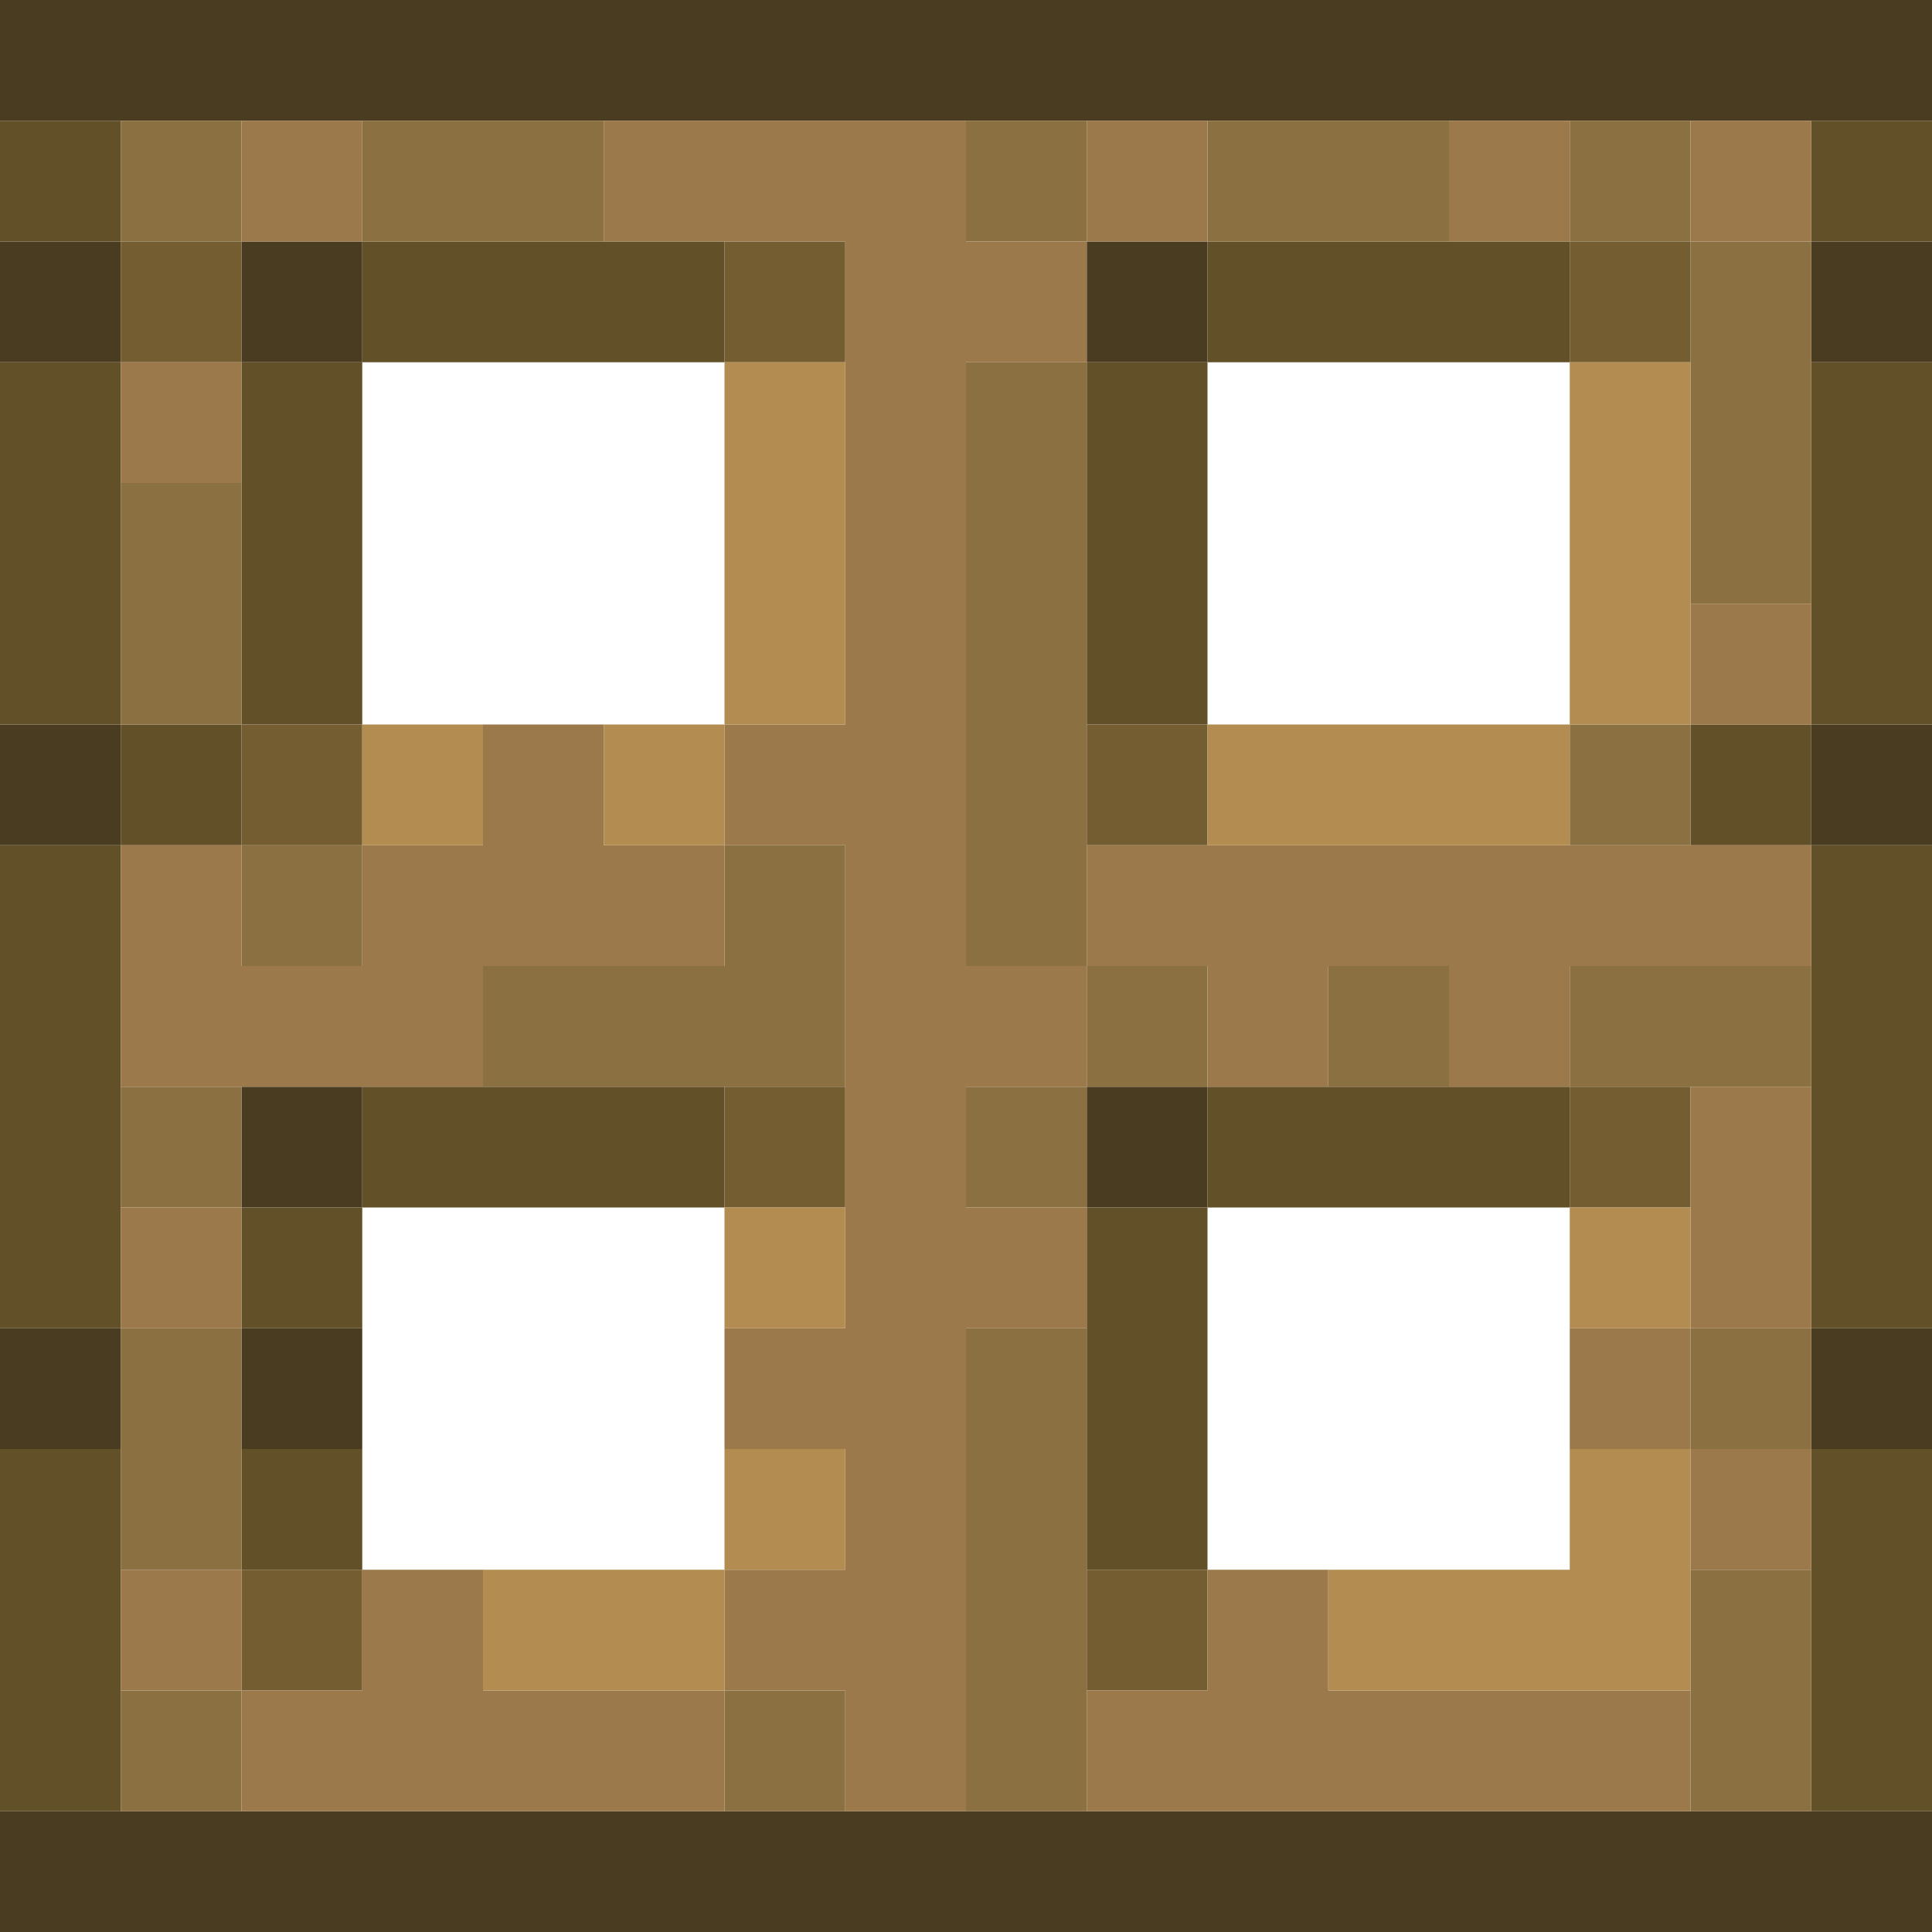 <?xml version="1.0" encoding="UTF-8" standalone="no"?>
<!DOCTYPE svg PUBLIC "-//W3C//DTD SVG 1.1//EN" 
  "http://www.w3.org/Graphics/SVG/1.1/DTD/svg11.dtd">
<svg width="16" height="16"
	 xmlns="http://www.w3.org/2000/svg" version="1.1">
 <path d="  M 0,0  L 0,1  L 16,1  L 16,0  Z  " style="fill:rgb(74, 60, 32); fill-opacity:1.000; stroke:none;" />
 <path d="  M 1,2  L 0,2  L 0,3  L 1,3  Z  " style="fill:rgb(74, 60, 32); fill-opacity:1.000; stroke:none;" />
 <path d="  M 0,6  L 0,7  L 1,7  L 1,6  Z  " style="fill:rgb(74, 60, 32); fill-opacity:1.000; stroke:none;" />
 <path d="  M 0,11  L 0,12  L 1,12  L 1,11  Z  " style="fill:rgb(74, 60, 32); fill-opacity:1.000; stroke:none;" />
 <path d="  M 0,15  L 0,16  L 16,16  L 16,15  Z  " style="fill:rgb(74, 60, 32); fill-opacity:1.000; stroke:none;" />
 <path d="  M 3,3  L 3,2  L 2,2  L 2,3  Z  " style="fill:rgb(74, 60, 32); fill-opacity:1.000; stroke:none;" />
 <path d="  M 3,10  L 3,9  L 2,9  L 2,10  Z  " style="fill:rgb(74, 60, 32); fill-opacity:1.000; stroke:none;" />
 <path d="  M 2,12  L 3,12  L 3,11  L 2,11  Z  " style="fill:rgb(74, 60, 32); fill-opacity:1.000; stroke:none;" />
 <path d="  M 10,3  L 10,2  L 9,2  L 9,3  Z  " style="fill:rgb(74, 60, 32); fill-opacity:1.000; stroke:none;" />
 <path d="  M 9,10  L 10,10  L 10,9  L 9,9  Z  " style="fill:rgb(74, 60, 32); fill-opacity:1.000; stroke:none;" />
 <path d="  M 16,2  L 15,2  L 15,3  L 16,3  Z  " style="fill:rgb(74, 60, 32); fill-opacity:1.000; stroke:none;" />
 <path d="  M 15,7  L 16,7  L 16,6  L 15,6  Z  " style="fill:rgb(74, 60, 32); fill-opacity:1.000; stroke:none;" />
 <path d="  M 15,11  L 15,12  L 16,12  L 16,11  Z  " style="fill:rgb(74, 60, 32); fill-opacity:1.000; stroke:none;" />
 <path d="  M 0,1  L 0,2  L 1,2  L 1,1  Z  " style="fill:rgb(98, 80, 41); fill-opacity:1.000; stroke:none;" />
 <path d="  M 0,6  L 1,6  L 1,3  L 0,3  Z  " style="fill:rgb(98, 80, 41); fill-opacity:1.000; stroke:none;" />
 <path d="  M 0,11  L 1,11  L 1,7  L 0,7  Z  " style="fill:rgb(98, 80, 41); fill-opacity:1.000; stroke:none;" />
 <path d="  M 1,12  L 0,12  L 0,15  L 1,15  Z  " style="fill:rgb(98, 80, 41); fill-opacity:1.000; stroke:none;" />
 <path d="  M 2,7  L 2,6  L 1,6  L 1,7  Z  " style="fill:rgb(98, 80, 41); fill-opacity:1.000; stroke:none;" />
 <path d="  M 3,3  L 2,3  L 2,6  L 3,6  Z  " style="fill:rgb(98, 80, 41); fill-opacity:1.000; stroke:none;" />
 <path d="  M 3,10  L 2,10  L 2,11  L 3,11  Z  " style="fill:rgb(98, 80, 41); fill-opacity:1.000; stroke:none;" />
 <path d="  M 3,12  L 2,12  L 2,13  L 3,13  Z  " style="fill:rgb(98, 80, 41); fill-opacity:1.000; stroke:none;" />
 <path d="  M 6,3  L 6,2  L 3,2  L 3,3  Z  " style="fill:rgb(98, 80, 41); fill-opacity:1.000; stroke:none;" />
 <path d="  M 3,9  L 3,10  L 6,10  L 6,9  Z  " style="fill:rgb(98, 80, 41); fill-opacity:1.000; stroke:none;" />
 <path d="  M 9,6  L 10,6  L 10,3  L 9,3  Z  " style="fill:rgb(98, 80, 41); fill-opacity:1.000; stroke:none;" />
 <path d="  M 10,13  L 10,10  L 9,10  L 9,13  Z  " style="fill:rgb(98, 80, 41); fill-opacity:1.000; stroke:none;" />
 <path d="  M 13,3  L 13,2  L 10,2  L 10,3  Z  " style="fill:rgb(98, 80, 41); fill-opacity:1.000; stroke:none;" />
 <path d="  M 10,9  L 10,10  L 13,10  L 13,9  Z  " style="fill:rgb(98, 80, 41); fill-opacity:1.000; stroke:none;" />
 <path d="  M 15,6  L 14,6  L 14,7  L 15,7  Z  " style="fill:rgb(98, 80, 41); fill-opacity:1.000; stroke:none;" />
 <path d="  M 16,2  L 16,1  L 15,1  L 15,2  Z  " style="fill:rgb(98, 80, 41); fill-opacity:1.000; stroke:none;" />
 <path d="  M 16,3  L 15,3  L 15,6  L 16,6  Z  " style="fill:rgb(98, 80, 41); fill-opacity:1.000; stroke:none;" />
 <path d="  M 16,7  L 15,7  L 15,11  L 16,11  Z  " style="fill:rgb(98, 80, 41); fill-opacity:1.000; stroke:none;" />
 <path d="  M 16,12  L 15,12  L 15,15  L 16,15  Z  " style="fill:rgb(98, 80, 41); fill-opacity:1.000; stroke:none;" />
 <path d="  M 2,2  L 2,1  L 1,1  L 1,2  Z  " style="fill:rgb(139, 113, 65); fill-opacity:1.000; stroke:none;" />
 <path d="  M 2,4  L 1,4  L 1,6  L 2,6  Z  " style="fill:rgb(139, 113, 65); fill-opacity:1.000; stroke:none;" />
 <path d="  M 1,10  L 2,10  L 2,9  L 1,9  Z  " style="fill:rgb(139, 113, 65); fill-opacity:1.000; stroke:none;" />
 <path d="  M 1,11  L 1,13  L 2,13  L 2,11  Z  " style="fill:rgb(139, 113, 65); fill-opacity:1.000; stroke:none;" />
 <path d="  M 2,14  L 1,14  L 1,15  L 2,15  Z  " style="fill:rgb(139, 113, 65); fill-opacity:1.000; stroke:none;" />
 <path d="  M 3,7  L 2,7  L 2,8  L 3,8  Z  " style="fill:rgb(139, 113, 65); fill-opacity:1.000; stroke:none;" />
 <path d="  M 3,2  L 5,2  L 5,1  L 3,1  Z  " style="fill:rgb(139, 113, 65); fill-opacity:1.000; stroke:none;" />
 <path d="  M 4,8  L 4,9  L 7,9  L 7,7  L 6,7  L 6,8  Z  " style="fill:rgb(139, 113, 65); fill-opacity:1.000; stroke:none;" />
 <path d="  M 7,15  L 7,14  L 6,14  L 6,15  Z  " style="fill:rgb(139, 113, 65); fill-opacity:1.000; stroke:none;" />
 <path d="  M 9,2  L 9,1  L 8,1  L 8,2  Z  " style="fill:rgb(139, 113, 65); fill-opacity:1.000; stroke:none;" />
 <path d="  M 8,8  L 9,8  L 9,3  L 8,3  Z  " style="fill:rgb(139, 113, 65); fill-opacity:1.000; stroke:none;" />
 <path d="  M 9,10  L 9,9  L 8,9  L 8,10  Z  " style="fill:rgb(139, 113, 65); fill-opacity:1.000; stroke:none;" />
 <path d="  M 9,11  L 8,11  L 8,15  L 9,15  Z  " style="fill:rgb(139, 113, 65); fill-opacity:1.000; stroke:none;" />
 <path d="  M 10,8  L 9,8  L 9,9  L 10,9  Z  " style="fill:rgb(139, 113, 65); fill-opacity:1.000; stroke:none;" />
 <path d="  M 10,1  L 10,2  L 12,2  L 12,1  Z  " style="fill:rgb(139, 113, 65); fill-opacity:1.000; stroke:none;" />
 <path d="  M 12,9  L 12,8  L 11,8  L 11,9  Z  " style="fill:rgb(139, 113, 65); fill-opacity:1.000; stroke:none;" />
 <path d="  M 13,2  L 14,2  L 14,1  L 13,1  Z  " style="fill:rgb(139, 113, 65); fill-opacity:1.000; stroke:none;" />
 <path d="  M 14,6  L 13,6  L 13,7  L 14,7  Z  " style="fill:rgb(139, 113, 65); fill-opacity:1.000; stroke:none;" />
 <path d="  M 15,9  L 15,8  L 13,8  L 13,9  Z  " style="fill:rgb(139, 113, 65); fill-opacity:1.000; stroke:none;" />
 <path d="  M 15,5  L 15,2  L 14,2  L 14,5  Z  " style="fill:rgb(139, 113, 65); fill-opacity:1.000; stroke:none;" />
 <path d="  M 15,11  L 14,11  L 14,12  L 15,12  Z  " style="fill:rgb(139, 113, 65); fill-opacity:1.000; stroke:none;" />
 <path d="  M 14,15  L 15,15  L 15,13  L 14,13  Z  " style="fill:rgb(139, 113, 65); fill-opacity:1.000; stroke:none;" />
 <path d="  M 1,2  L 1,3  L 2,3  L 2,2  Z  " style="fill:rgb(115, 93, 49); fill-opacity:1.000; stroke:none;" />
 <path d="  M 2,6  L 2,7  L 3,7  L 3,6  Z  " style="fill:rgb(115, 93, 49); fill-opacity:1.000; stroke:none;" />
 <path d="  M 2,14  L 3,14  L 3,13  L 2,13  Z  " style="fill:rgb(115, 93, 49); fill-opacity:1.000; stroke:none;" />
 <path d="  M 7,2  L 6,2  L 6,3  L 7,3  Z  " style="fill:rgb(115, 93, 49); fill-opacity:1.000; stroke:none;" />
 <path d="  M 7,9  L 6,9  L 6,10  L 7,10  Z  " style="fill:rgb(115, 93, 49); fill-opacity:1.000; stroke:none;" />
 <path d="  M 10,7  L 10,6  L 9,6  L 9,7  Z  " style="fill:rgb(115, 93, 49); fill-opacity:1.000; stroke:none;" />
 <path d="  M 10,13  L 9,13  L 9,14  L 10,14  Z  " style="fill:rgb(115, 93, 49); fill-opacity:1.000; stroke:none;" />
 <path d="  M 13,2  L 13,3  L 14,3  L 14,2  Z  " style="fill:rgb(115, 93, 49); fill-opacity:1.000; stroke:none;" />
 <path d="  M 13,10  L 14,10  L 14,9  L 13,9  Z  " style="fill:rgb(115, 93, 49); fill-opacity:1.000; stroke:none;" />
 <path d="  M 2,4  L 2,3  L 1,3  L 1,4  Z  " style="fill:rgb(156, 121, 74); fill-opacity:1.000; stroke:none;" />
 <path d="  M 4,9  L 4,8  L 6,8  L 6,7  L 5,7  L 5,6  L 4,6  L 4,7  L 3,7  L 3,8  L 2,8  L 2,7  L 1,7  L 1,9  Z  " style="fill:rgb(156, 121, 74); fill-opacity:1.000; stroke:none;" />
 <path d="  M 1,11  L 2,11  L 2,10  L 1,10  Z  " style="fill:rgb(156, 121, 74); fill-opacity:1.000; stroke:none;" />
 <path d="  M 1,13  L 1,14  L 2,14  L 2,13  Z  " style="fill:rgb(156, 121, 74); fill-opacity:1.000; stroke:none;" />
 <path d="  M 2,2  L 3,2  L 3,1  L 2,1  Z  " style="fill:rgb(156, 121, 74); fill-opacity:1.000; stroke:none;" />
 <path d="  M 6,15  L 6,14  L 4,14  L 4,13  L 3,13  L 3,14  L 2,14  L 2,15  Z  " style="fill:rgb(156, 121, 74); fill-opacity:1.000; stroke:none;" />
 <path d="  M 7,12  L 7,13  L 6,13  L 6,14  L 7,14  L 7,15  L 8,15  L 8,11  L 9,11  L 9,10  L 8,10  L 8,9  L 9,9  L 9,8  L 8,8  L 8,3  L 9,3  L 9,2  L 8,2  L 8,1  L 5,1  L 5,2  L 7,2  L 7,6  L 6,6  L 6,7  L 7,7  L 7,11  L 6,11  L 6,12  Z  " style="fill:rgb(156, 121, 74); fill-opacity:1.000; stroke:none;" />
 <path d="  M 9,2  L 10,2  L 10,1  L 9,1  Z  " style="fill:rgb(156, 121, 74); fill-opacity:1.000; stroke:none;" />
 <path d="  M 10,9  L 11,9  L 11,8  L 12,8  L 12,9  L 13,9  L 13,8  L 15,8  L 15,7  L 9,7  L 9,8  L 10,8  Z  " style="fill:rgb(156, 121, 74); fill-opacity:1.000; stroke:none;" />
 <path d="  M 14,15  L 14,14  L 11,14  L 11,13  L 10,13  L 10,14  L 9,14  L 9,15  Z  " style="fill:rgb(156, 121, 74); fill-opacity:1.000; stroke:none;" />
 <path d="  M 12,1  L 12,2  L 13,2  L 13,1  Z  " style="fill:rgb(156, 121, 74); fill-opacity:1.000; stroke:none;" />
 <path d="  M 13,12  L 14,12  L 14,11  L 13,11  Z  " style="fill:rgb(156, 121, 74); fill-opacity:1.000; stroke:none;" />
 <path d="  M 14,1  L 14,2  L 15,2  L 15,1  Z  " style="fill:rgb(156, 121, 74); fill-opacity:1.000; stroke:none;" />
 <path d="  M 14,6  L 15,6  L 15,5  L 14,5  Z  " style="fill:rgb(156, 121, 74); fill-opacity:1.000; stroke:none;" />
 <path d="  M 14,11  L 15,11  L 15,9  L 14,9  Z  " style="fill:rgb(156, 121, 74); fill-opacity:1.000; stroke:none;" />
 <path d="  M 15,13  L 15,12  L 14,12  L 14,13  Z  " style="fill:rgb(156, 121, 74); fill-opacity:1.000; stroke:none;" />
 <path d="  M 3,7  L 4,7  L 4,6  L 3,6  Z  " style="fill:rgb(179, 140, 81); fill-opacity:1.000; stroke:none;" />
 <path d="  M 6,14  L 6,13  L 4,13  L 4,14  Z  " style="fill:rgb(179, 140, 81); fill-opacity:1.000; stroke:none;" />
 <path d="  M 6,7  L 6,6  L 5,6  L 5,7  Z  " style="fill:rgb(179, 140, 81); fill-opacity:1.000; stroke:none;" />
 <path d="  M 6,6  L 7,6  L 7,3  L 6,3  Z  " style="fill:rgb(179, 140, 81); fill-opacity:1.000; stroke:none;" />
 <path d="  M 6,11  L 7,11  L 7,10  L 6,10  Z  " style="fill:rgb(179, 140, 81); fill-opacity:1.000; stroke:none;" />
 <path d="  M 6,13  L 7,13  L 7,12  L 6,12  Z  " style="fill:rgb(179, 140, 81); fill-opacity:1.000; stroke:none;" />
 <path d="  M 10,6  L 10,7  L 13,7  L 13,6  Z  " style="fill:rgb(179, 140, 81); fill-opacity:1.000; stroke:none;" />
 <path d="  M 13,13  L 11,13  L 11,14  L 14,14  L 14,12  L 13,12  Z  " style="fill:rgb(179, 140, 81); fill-opacity:1.000; stroke:none;" />
 <path d="  M 14,3  L 13,3  L 13,6  L 14,6  Z  " style="fill:rgb(179, 140, 81); fill-opacity:1.000; stroke:none;" />
 <path d="  M 13,10  L 13,11  L 14,11  L 14,10  Z  " style="fill:rgb(179, 140, 81); fill-opacity:1.000; stroke:none;" />
</svg>
